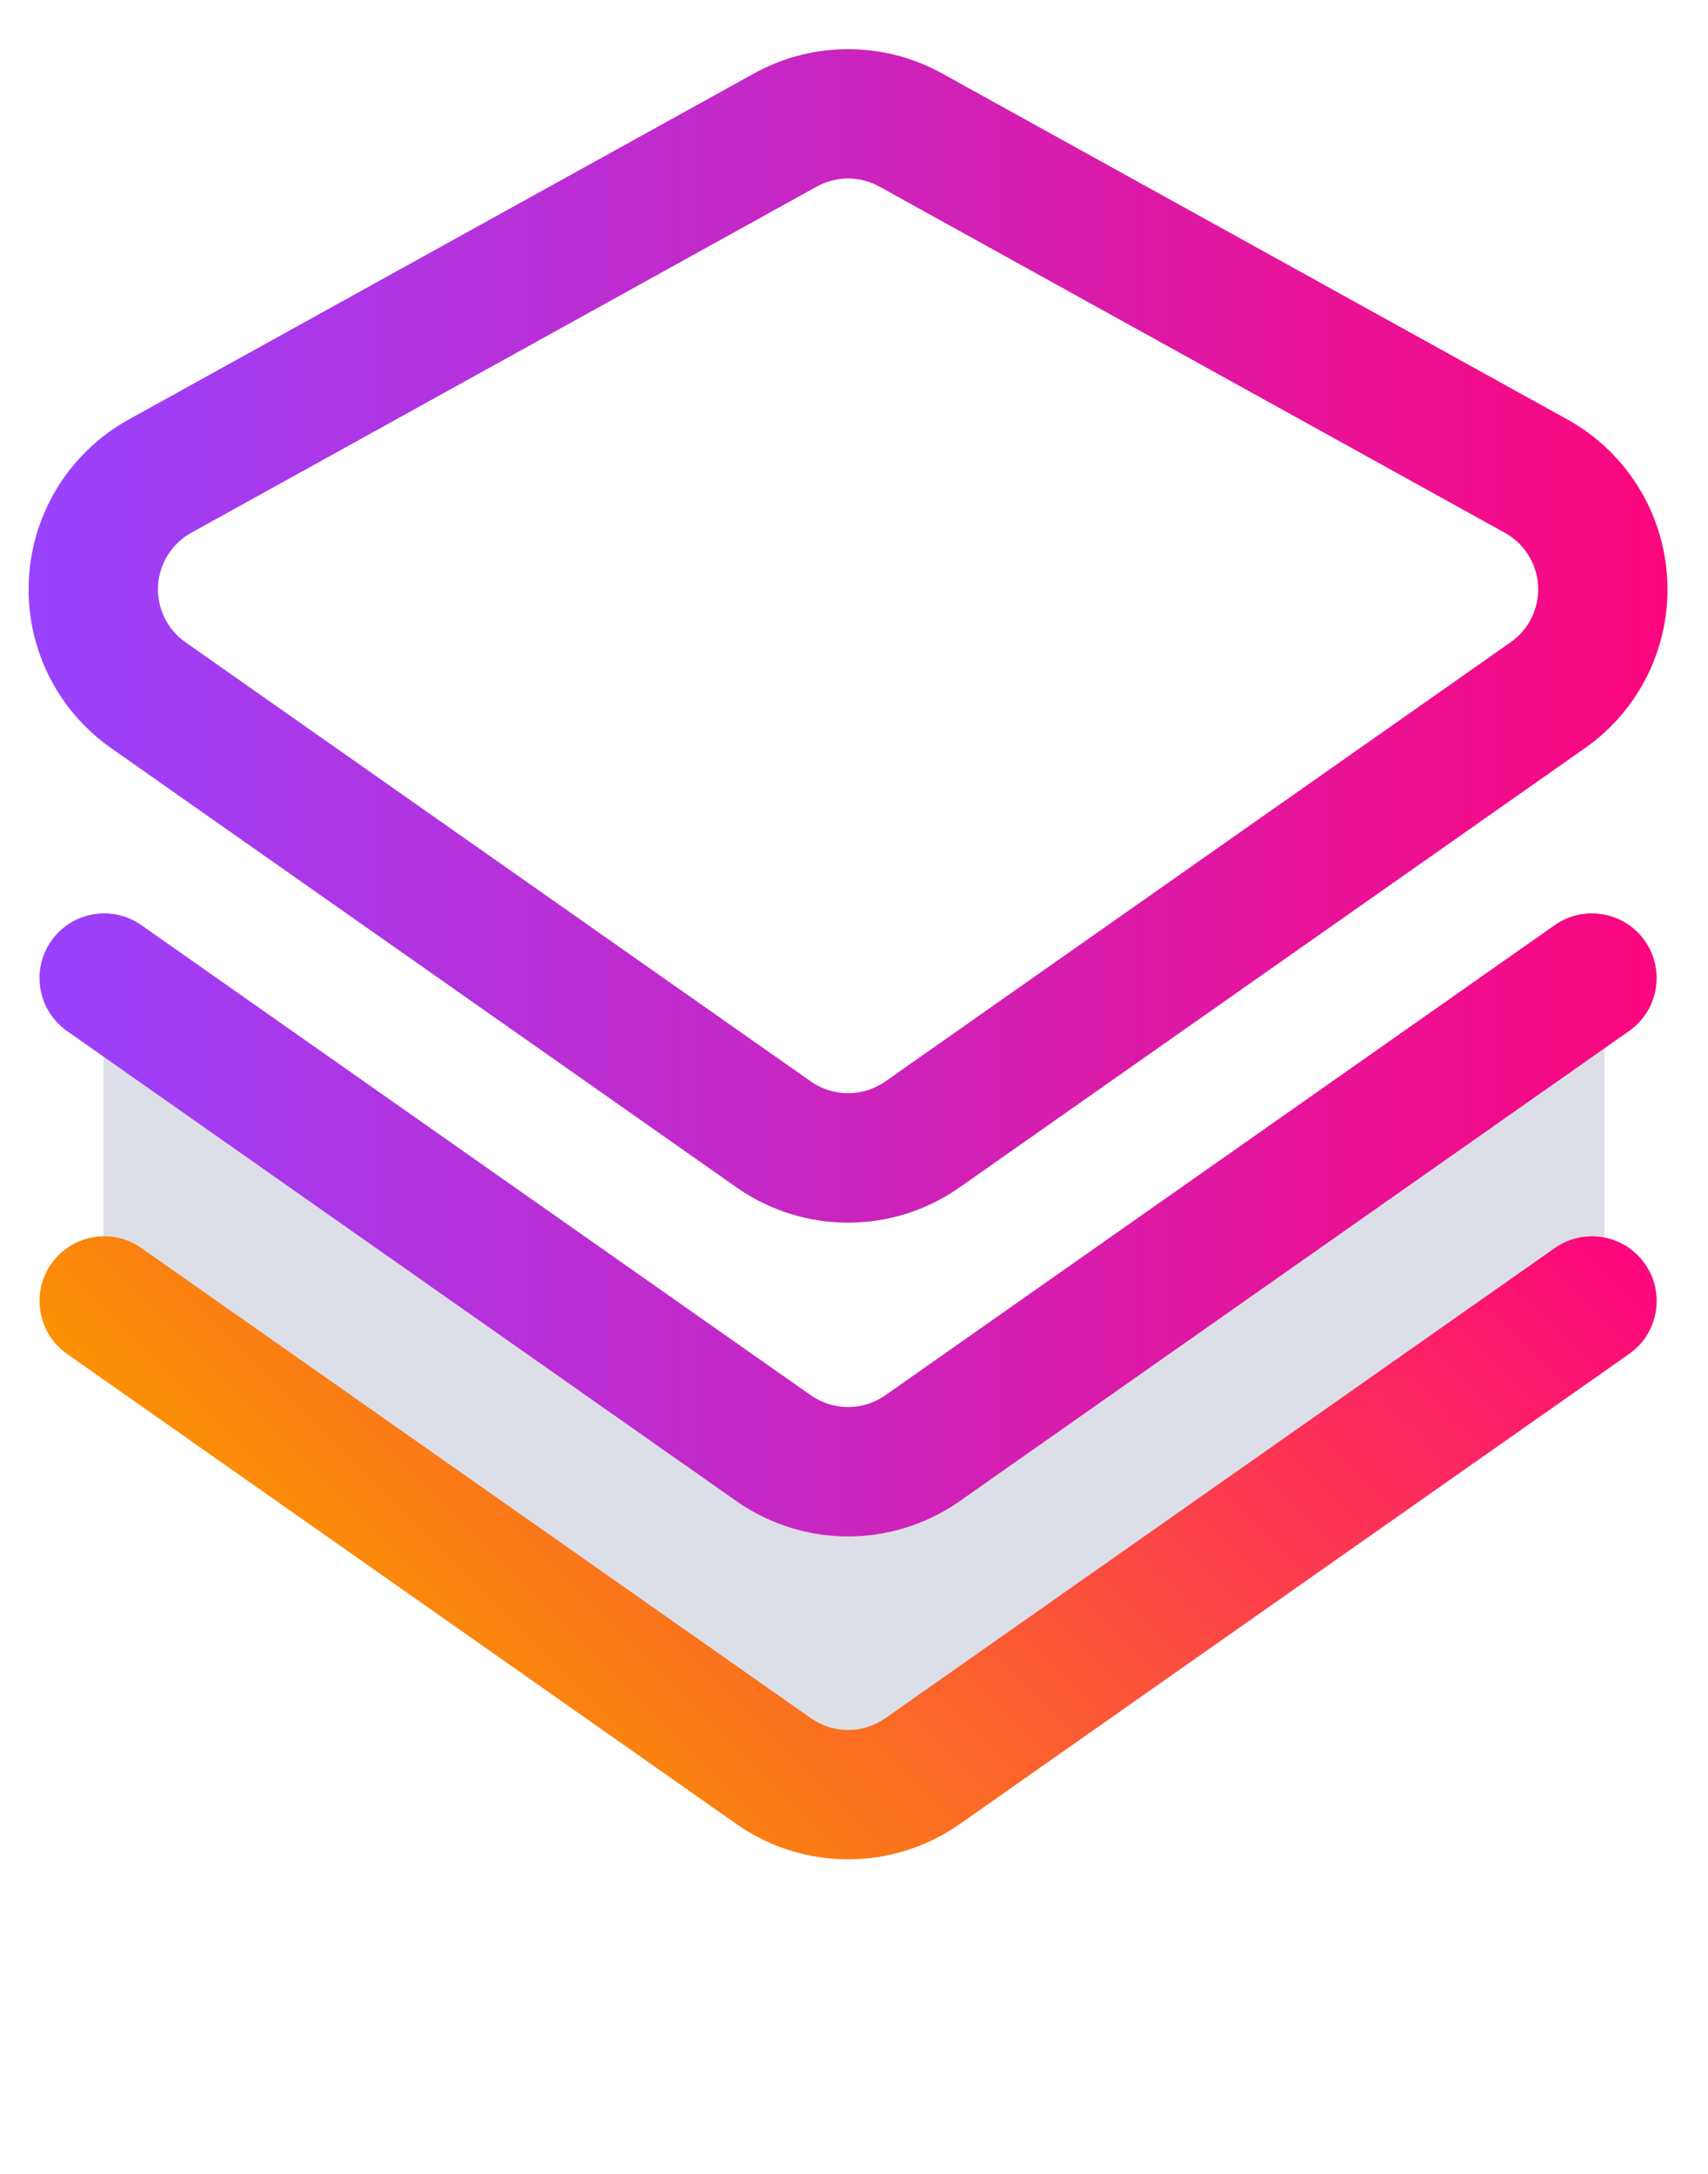 <svg width="33" height="42" viewBox="0 0 33 42" fill="none" xmlns="http://www.w3.org/2000/svg">
<path d="M2 19V25L17 35L31 25.5V19L16.5 28.5L2 19Z" fill="#DDDFE8"/>
<path fill-rule="evenodd" clip-rule="evenodd" d="M1.295 26.158C1.295 26.158 10.592 32.687 14.232 35.243C15.524 36.15 17.248 36.15 18.541 35.243C22.18 32.687 31.477 26.158 31.477 26.158C32.042 25.761 32.178 24.981 31.781 24.417C31.385 23.853 30.605 23.716 30.041 24.112C30.041 24.112 20.744 30.641 17.105 33.197C16.673 33.499 16.099 33.499 15.668 33.197L2.731 24.112C2.167 23.716 1.387 23.853 0.991 24.417C0.594 24.981 0.731 25.761 1.295 26.158Z" fill="url(#paint0_linear_601_1804)"/>
<path fill-rule="evenodd" clip-rule="evenodd" d="M14.57 1.418C15.7 0.794 17.071 0.794 18.201 1.418C20.699 2.801 26.509 6.016 30.284 8.105C31.415 8.731 32.143 9.896 32.212 11.186C32.282 12.477 31.682 13.712 30.623 14.454C29.05 15.559 27.089 16.937 25.152 18.297C22.583 20.101 20.058 21.874 18.54 22.941C17.247 23.849 15.524 23.849 14.231 22.941C12.713 21.874 10.188 20.101 7.619 18.297C5.682 16.937 3.72 15.559 2.147 14.454C1.088 13.712 0.488 12.477 0.558 11.186C0.627 9.896 1.355 8.731 2.487 8.105C6.262 6.016 12.072 2.801 14.57 1.418ZM23.32 7.108C20.799 5.713 18.382 4.375 16.991 3.605C16.614 3.397 16.156 3.397 15.78 3.605C14.389 4.375 11.971 5.713 9.45 7.109C7.443 8.219 5.37 9.366 3.696 10.293C3.32 10.501 3.077 10.889 3.053 11.32C3.031 11.75 3.231 12.162 3.583 12.408L15.667 20.895C16.098 21.197 16.672 21.197 17.104 20.895L29.187 12.408C29.54 12.162 29.74 11.75 29.718 11.32C29.694 10.889 29.451 10.501 29.074 10.293C27.401 9.366 25.327 8.219 23.32 7.108ZM14.231 29.004L1.294 19.919C0.73 19.522 0.594 18.743 0.99 18.178C1.386 17.614 2.167 17.477 2.73 17.873L15.667 26.958C16.098 27.26 16.672 27.26 17.104 26.958L30.04 17.873C30.604 17.477 31.384 17.614 31.78 18.178C32.177 18.743 32.041 19.522 31.476 19.919L18.54 29.004C17.247 29.911 15.524 29.911 14.231 29.004Z" fill="url(#paint1_linear_601_1804)"/>
<defs>
<linearGradient id="paint0_linear_601_1804" x1="8.316" y1="33.205" x2="24.456" y2="17.065" gradientUnits="userSpaceOnUse">
<stop stop-color="#FB9004"/>
<stop offset="1" stop-color="#FC067D"/>
</linearGradient>
<linearGradient id="paint1_linear_601_1804" x1="0.553" y1="15.317" x2="32.218" y2="15.317" gradientUnits="userSpaceOnUse">
<stop stop-color="#9942FF"/>
<stop offset="1" stop-color="#FC067D"/>
</linearGradient>
</defs>
</svg>
